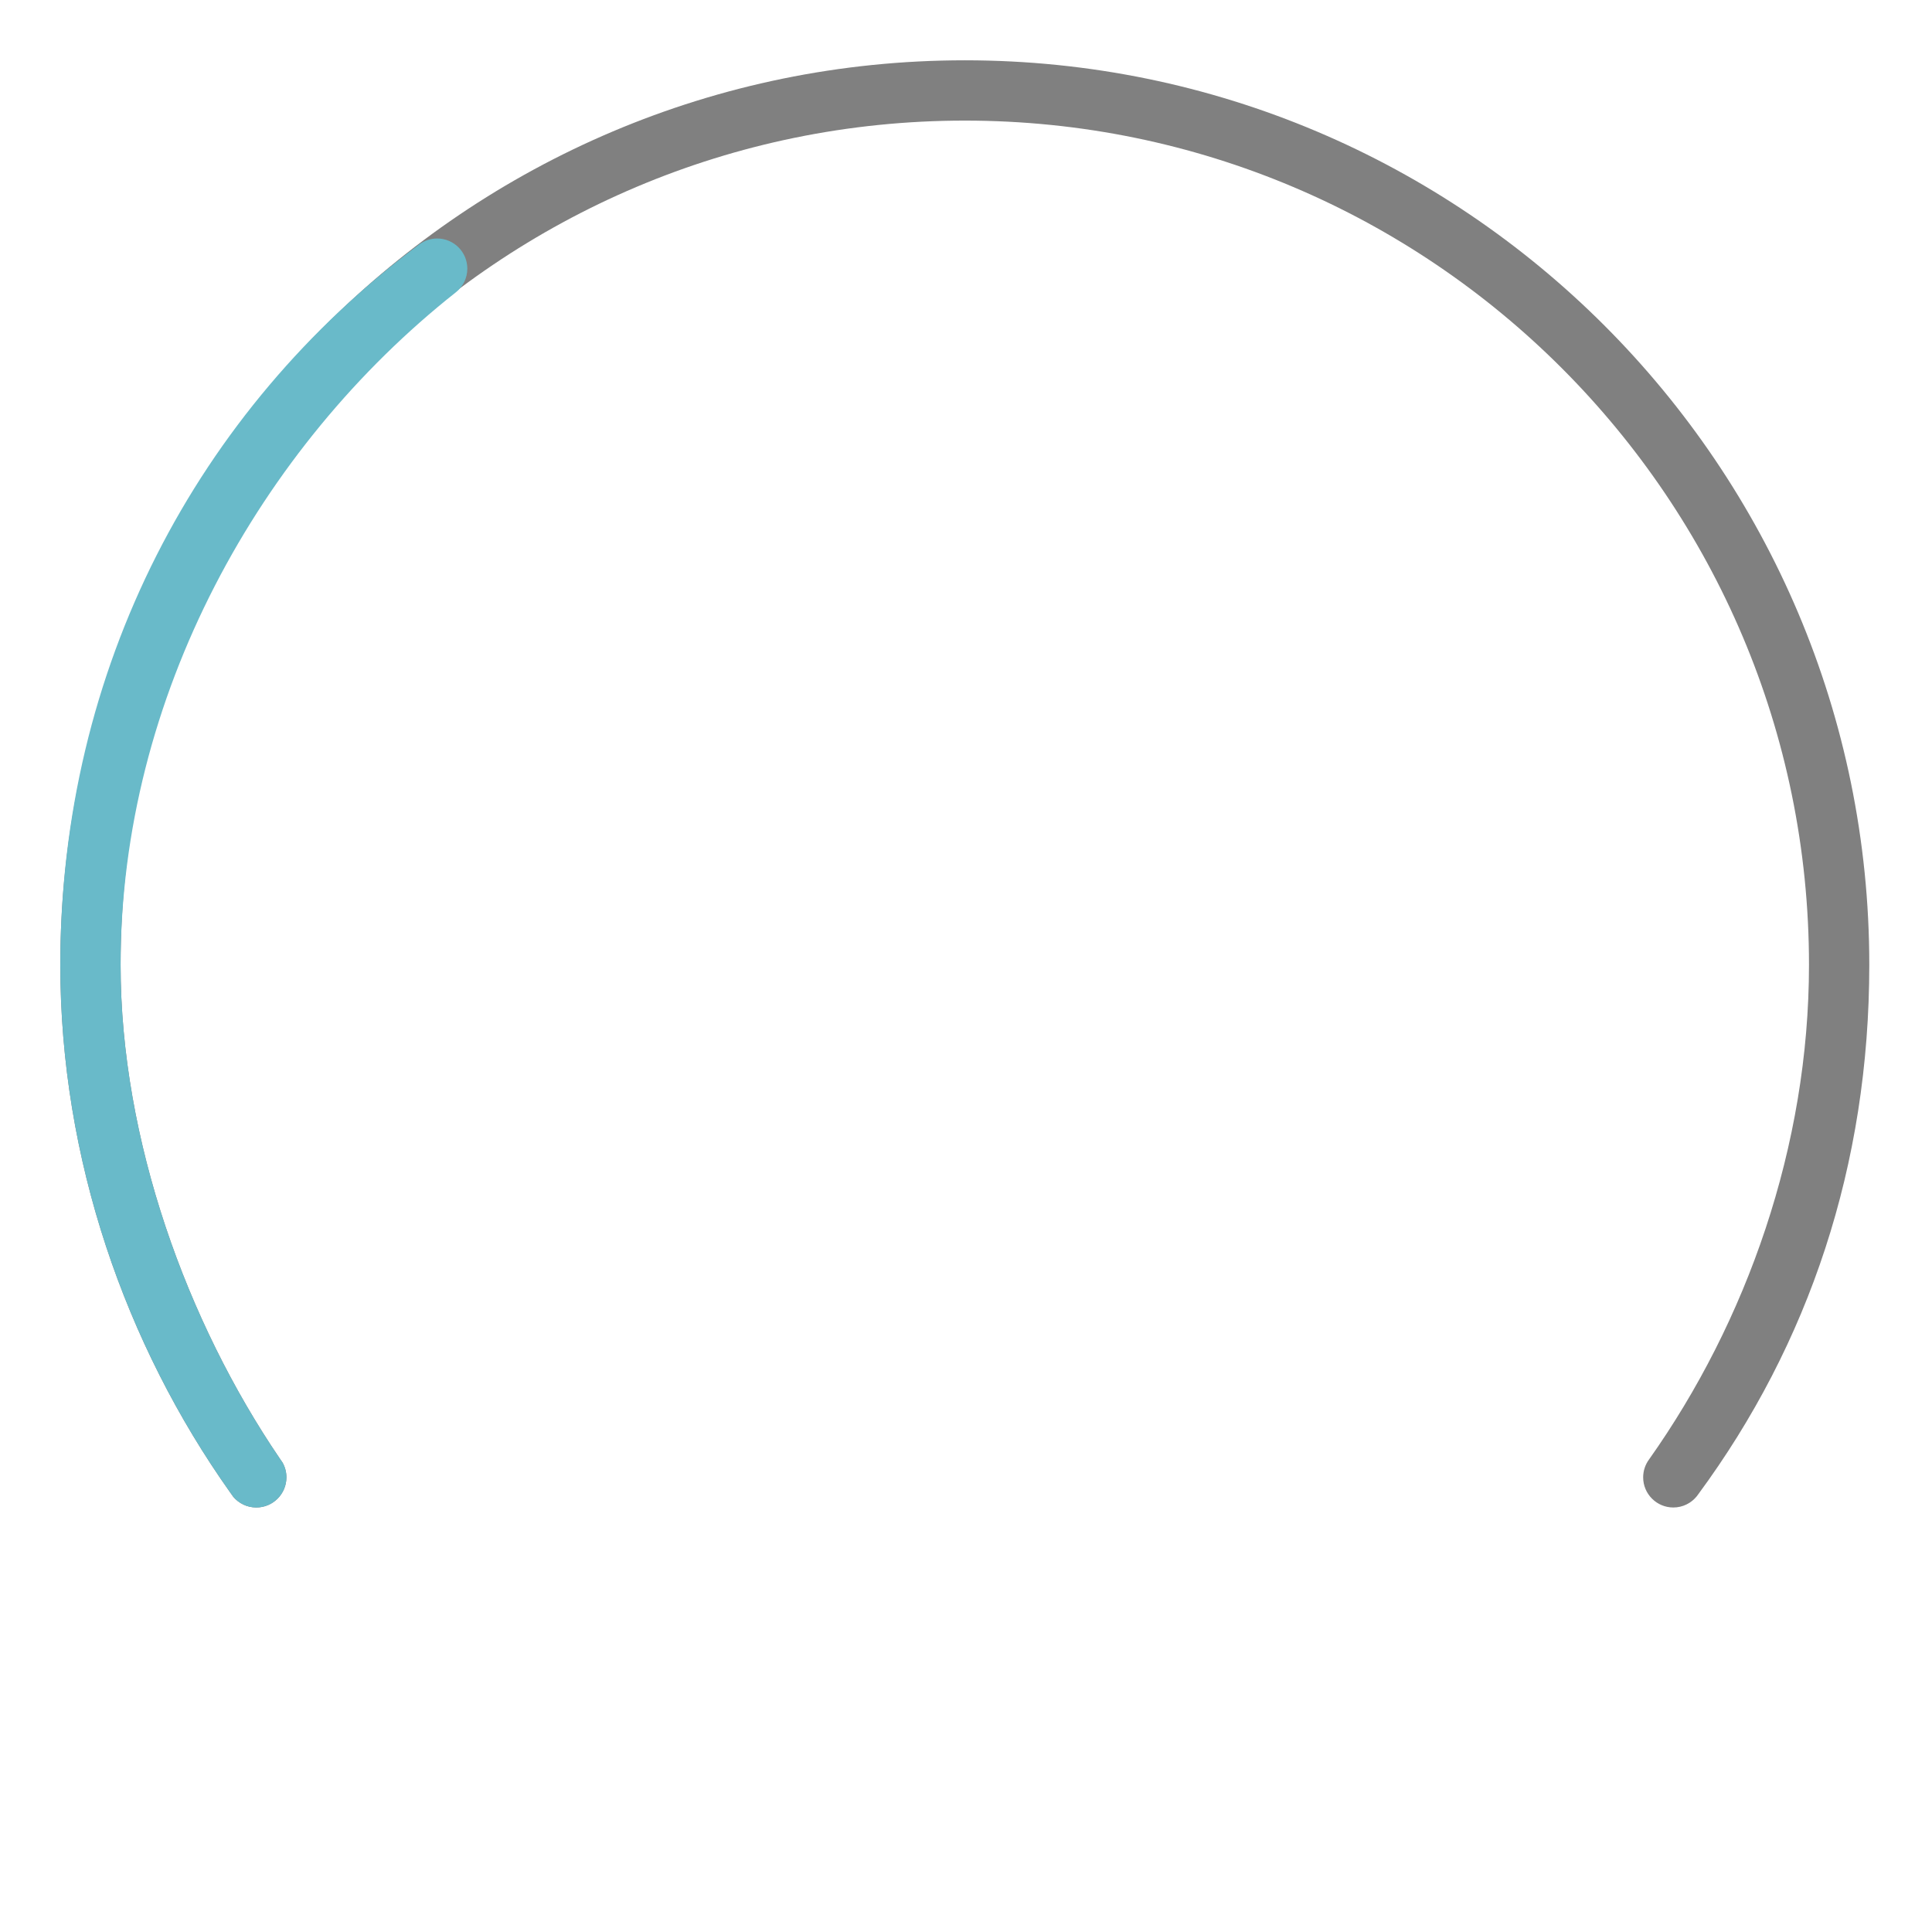 <?xml version="1.0" encoding="UTF-8" standalone="no"?><!DOCTYPE svg PUBLIC "-//W3C//DTD SVG 1.1//EN" "http://www.w3.org/Graphics/SVG/1.1/DTD/svg11.dtd"><svg width="100%" height="100%" viewBox="0 0 534 534" version="1.1" xmlns="http://www.w3.org/2000/svg" xmlns:xlink="http://www.w3.org/1999/xlink" xml:space="preserve" xmlns:serif="http://www.serif.com/" style="fill-rule:evenodd;clip-rule:evenodd;stroke-linejoin:round;stroke-miterlimit:2;"><path d="M63.645,412.549c-28.941,-40.817 -46.978,-92.123 -46.978,-145.882c-0,-137.979 112.021,-250 250,-250c137.978,-0 250,112.021 250,250c-0,55.409 -16.71,104.873 -47.255,146.32c-0.138,0.195 -0.279,0.387 -0.425,0.576c-1.529,1.892 -3.867,3.104 -6.487,3.104c-4.599,-0 -8.333,-3.734 -8.333,-8.334c-0,-1.84 0.597,-3.542 1.609,-4.921c26.969,-38.059 44.224,-86.594 44.224,-136.745c0,-128.781 -104.553,-233.334 -233.333,-233.334c-128.781,0 -233.334,104.553 -233.334,233.334c0,48.532 18.465,98.917 43.942,136.381c0.274,0.404 0.55,0.807 0.826,1.207c0.679,1.206 1.066,2.597 1.066,4.078c-0,4.6 -3.734,8.334 -8.334,8.334c-2.534,-0 -4.806,-1.134 -6.335,-2.922c-0.285,-0.397 -0.57,-0.796 -0.853,-1.196Z" style="fill:#808080;"/><path d="M125.941,80.837c-54.068,42.753 -92.608,111.623 -92.608,185.83c0,48.532 18.465,98.917 43.942,136.381l0.826,1.207c0.679,1.206 1.066,2.597 1.066,4.078c-0,4.6 -3.734,8.334 -8.334,8.334c-2.534,-0 -4.806,-1.134 -6.335,-2.922l-0.853,-1.196c-28.941,-40.817 -46.978,-92.123 -46.978,-145.882c-0,-82.059 37.919,-153.403 99.053,-198.992c0.095,-0.073 0.192,-0.145 0.29,-0.216c1.362,-0.969 3.026,-1.539 4.823,-1.539c4.6,0 8.334,3.734 8.334,8.333c-0,2.627 -1.218,4.972 -3.12,6.499c-0.035,0.029 -0.071,0.057 -0.106,0.085Z" style="fill:#69bac9;"/></svg>